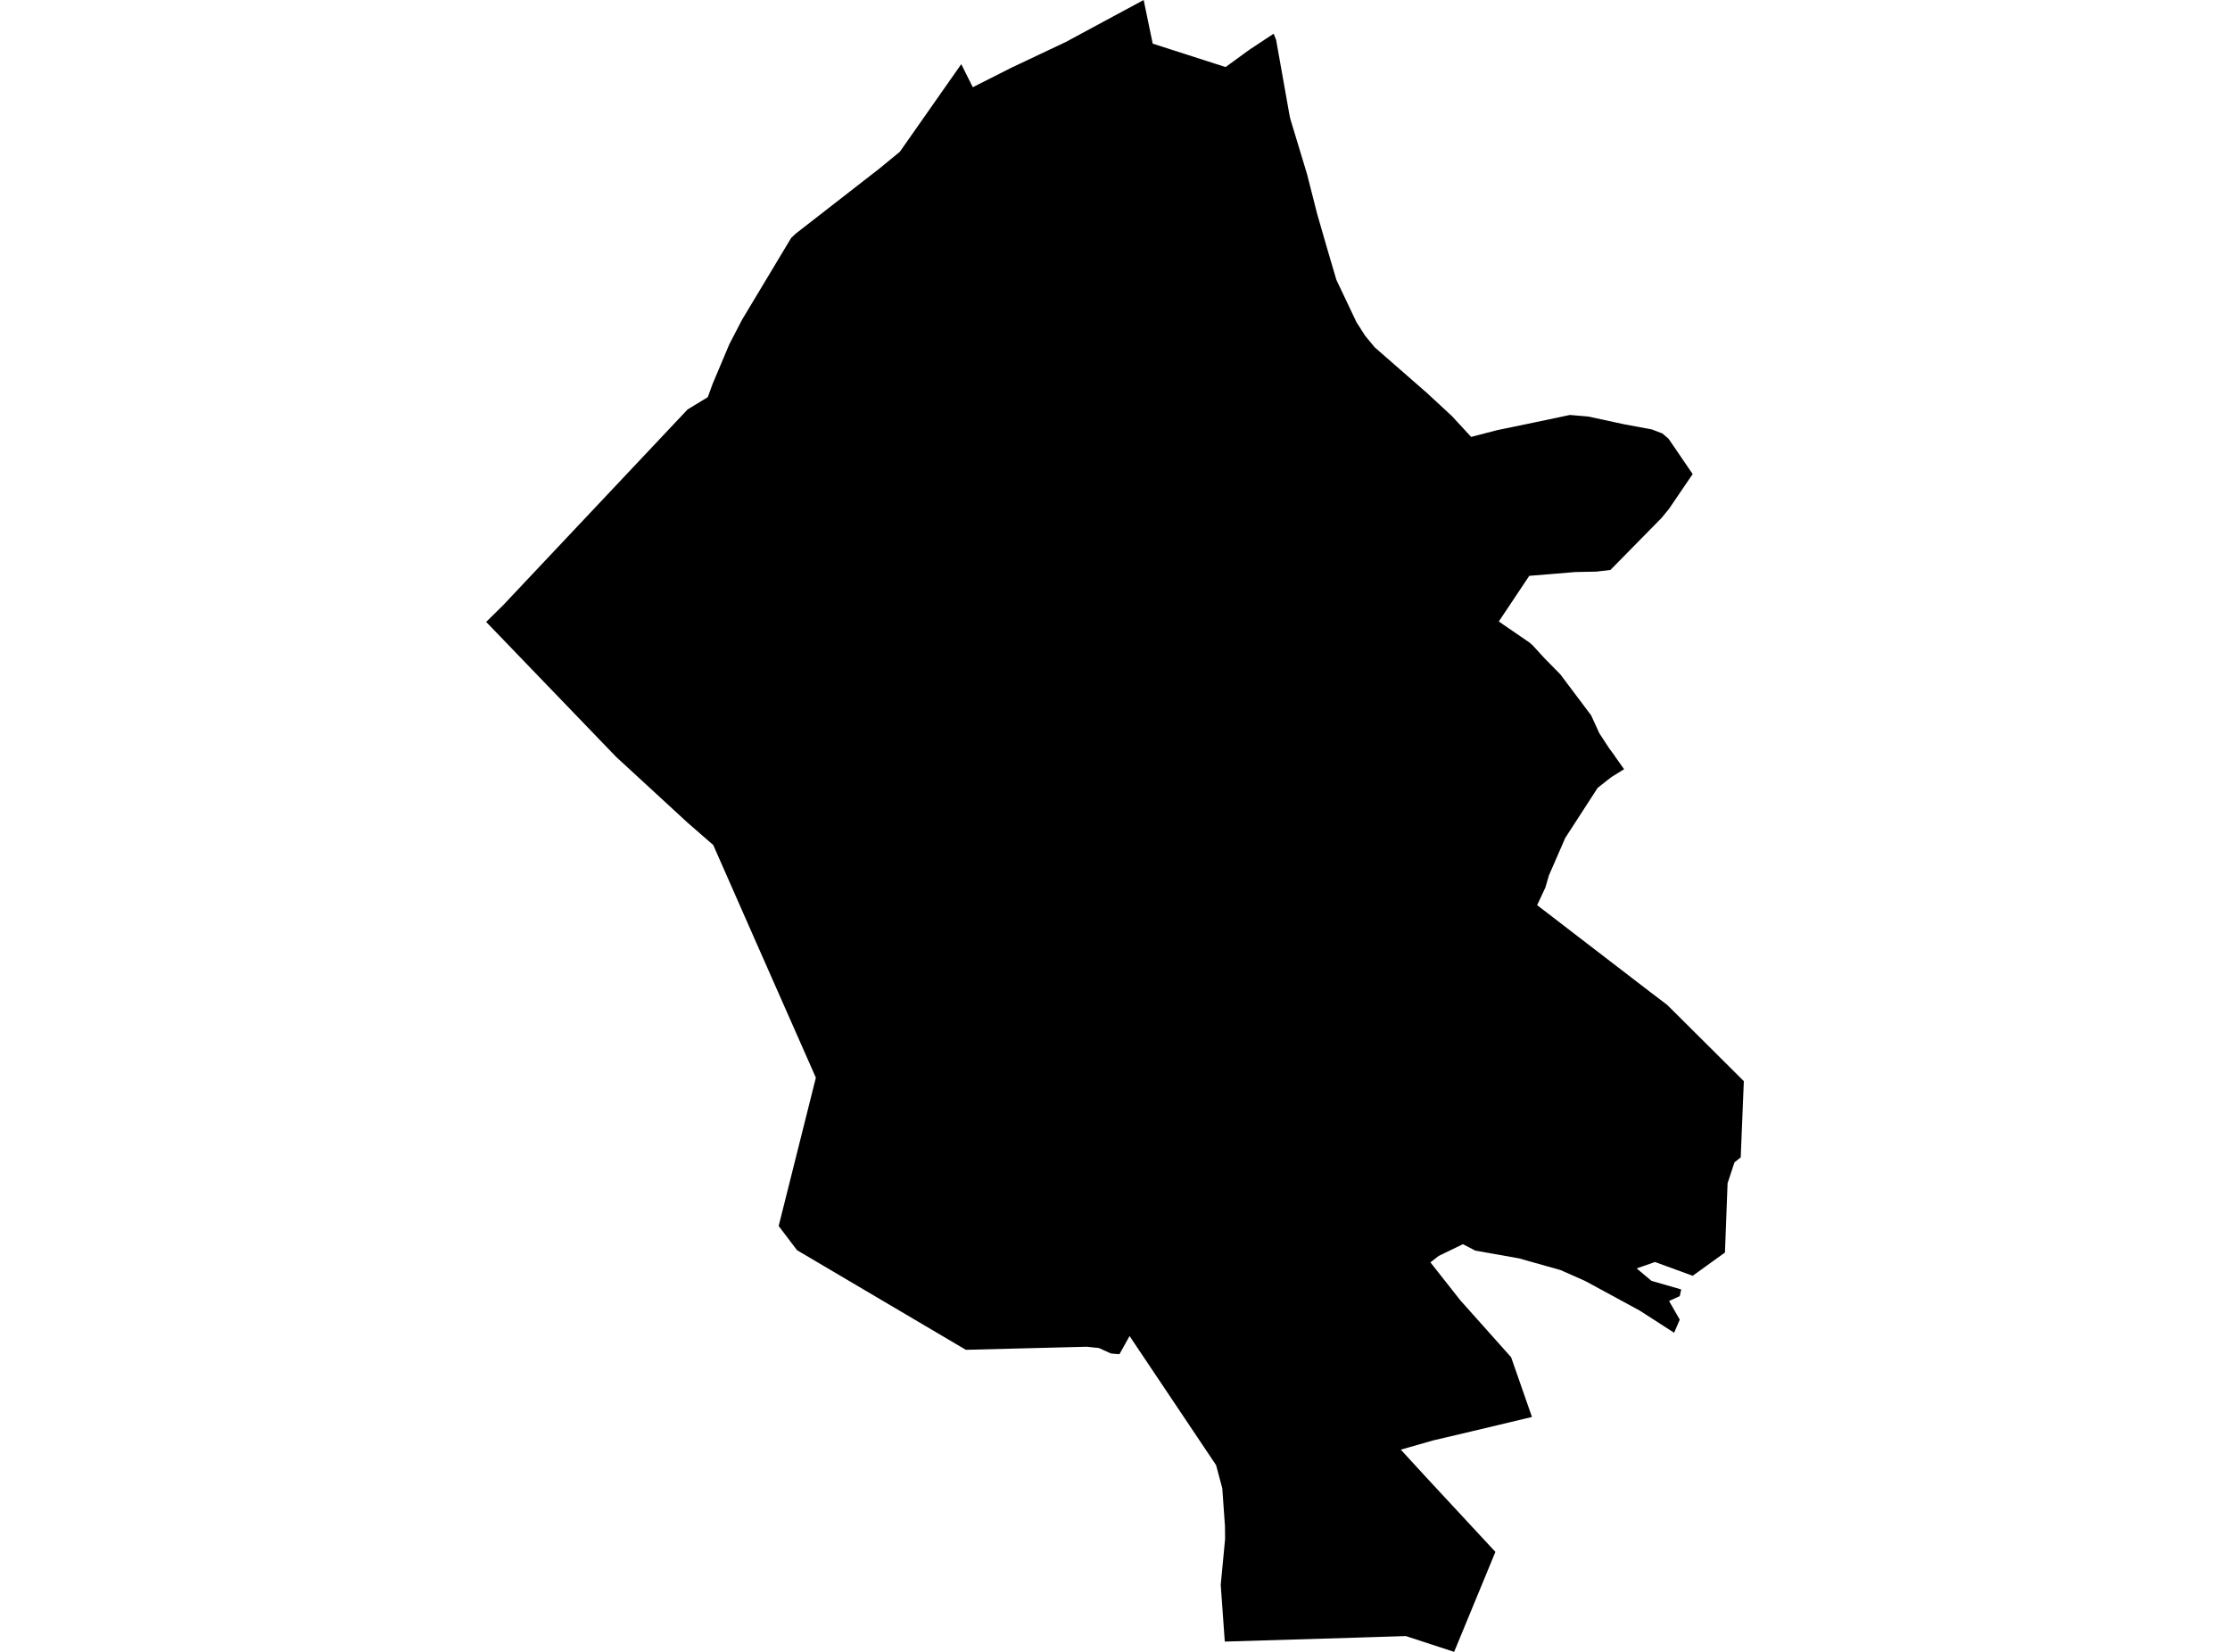 <?xml version='1.0'?>
<svg  baseProfile = 'tiny' width = '540' height = '400' stroke-linecap = 'round' stroke-linejoin = 'round' version='1.1' xmlns='http://www.w3.org/2000/svg'>
<path id='2415601001' title='2415601001'  d='M 400.002 103.991 402.561 104.968 404.033 106.224 409.883 114.794 404.157 123.215 402.339 125.435 389.96 138.018 386.528 138.42 381.482 138.519 370.315 139.44 364.954 147.479 362.945 150.478 363.928 151.176 370.42 155.628 371.181 156.309 374.007 159.4 377.84 163.296 385.298 173.22 387.27 177.536 389.632 181.153 390.986 182.996 391.122 183.231 393.28 186.261 390.176 188.184 386.874 190.787 379.028 202.906 375.064 212.008 374.223 214.896 372.22 219.181 399.618 240.229 403.724 243.345 422.274 261.802 421.52 280.254 420.005 281.465 418.335 286.542 417.704 303.299 409.889 308.932 400.762 305.593 398.14 306.514 396.316 307.145 399.915 310.162 407.112 312.24 406.754 313.854 404.169 315.041 406.76 319.555 405.393 322.727 397.102 317.384 383.851 310.187 377.89 307.547 367.836 304.715 357.25 302.835 354.251 301.277 348.371 304.127 346.38 305.679 353.596 314.843 365.919 328.65 370.971 343.119 356.434 346.588 347.017 348.802 339.207 351.034 345.699 358.102 362.116 375.792 352.124 400 340.425 396.173 328.541 396.55 296.585 397.508 295.602 383.775 296.659 372.688 296.635 369.64 295.979 360.39 294.477 354.781 273.528 323.525 271.073 327.921 269.793 327.822 268.989 327.735 266.101 326.418 263.158 326.115 257.024 326.27 233.88 326.857 193.002 302.736 188.556 296.874 197.565 260.962 183.201 228.431 172.714 204.619 166.488 199.202 149.199 183.28 117.726 150.595 121.789 146.601 166.506 99.144 171.397 96.169 172.523 93.059 176.598 83.382 179.683 77.428 191.574 57.629 192.643 56.608 194.603 55.081 212.974 40.798 217.896 36.754 232.773 15.533 235.562 21.122 244.954 16.373 248.207 14.84 258.082 10.165 276.941 0 279.13 10.567 296.777 16.237 301.235 12.991 302.497 12.07 308.414 8.168 309.014 9.652 312.248 27.837 312.427 28.697 316.502 42.164 318.963 51.835 321.448 60.436 323.606 67.757 328.485 78.04 330.6 81.342 332.912 84.124 345.557 95.174 351.598 100.764 356.236 105.797 362.524 104.164 371.348 102.34 380.147 100.485 384.562 100.856 393.157 102.711 400.002 103.991 Z' />
</svg>